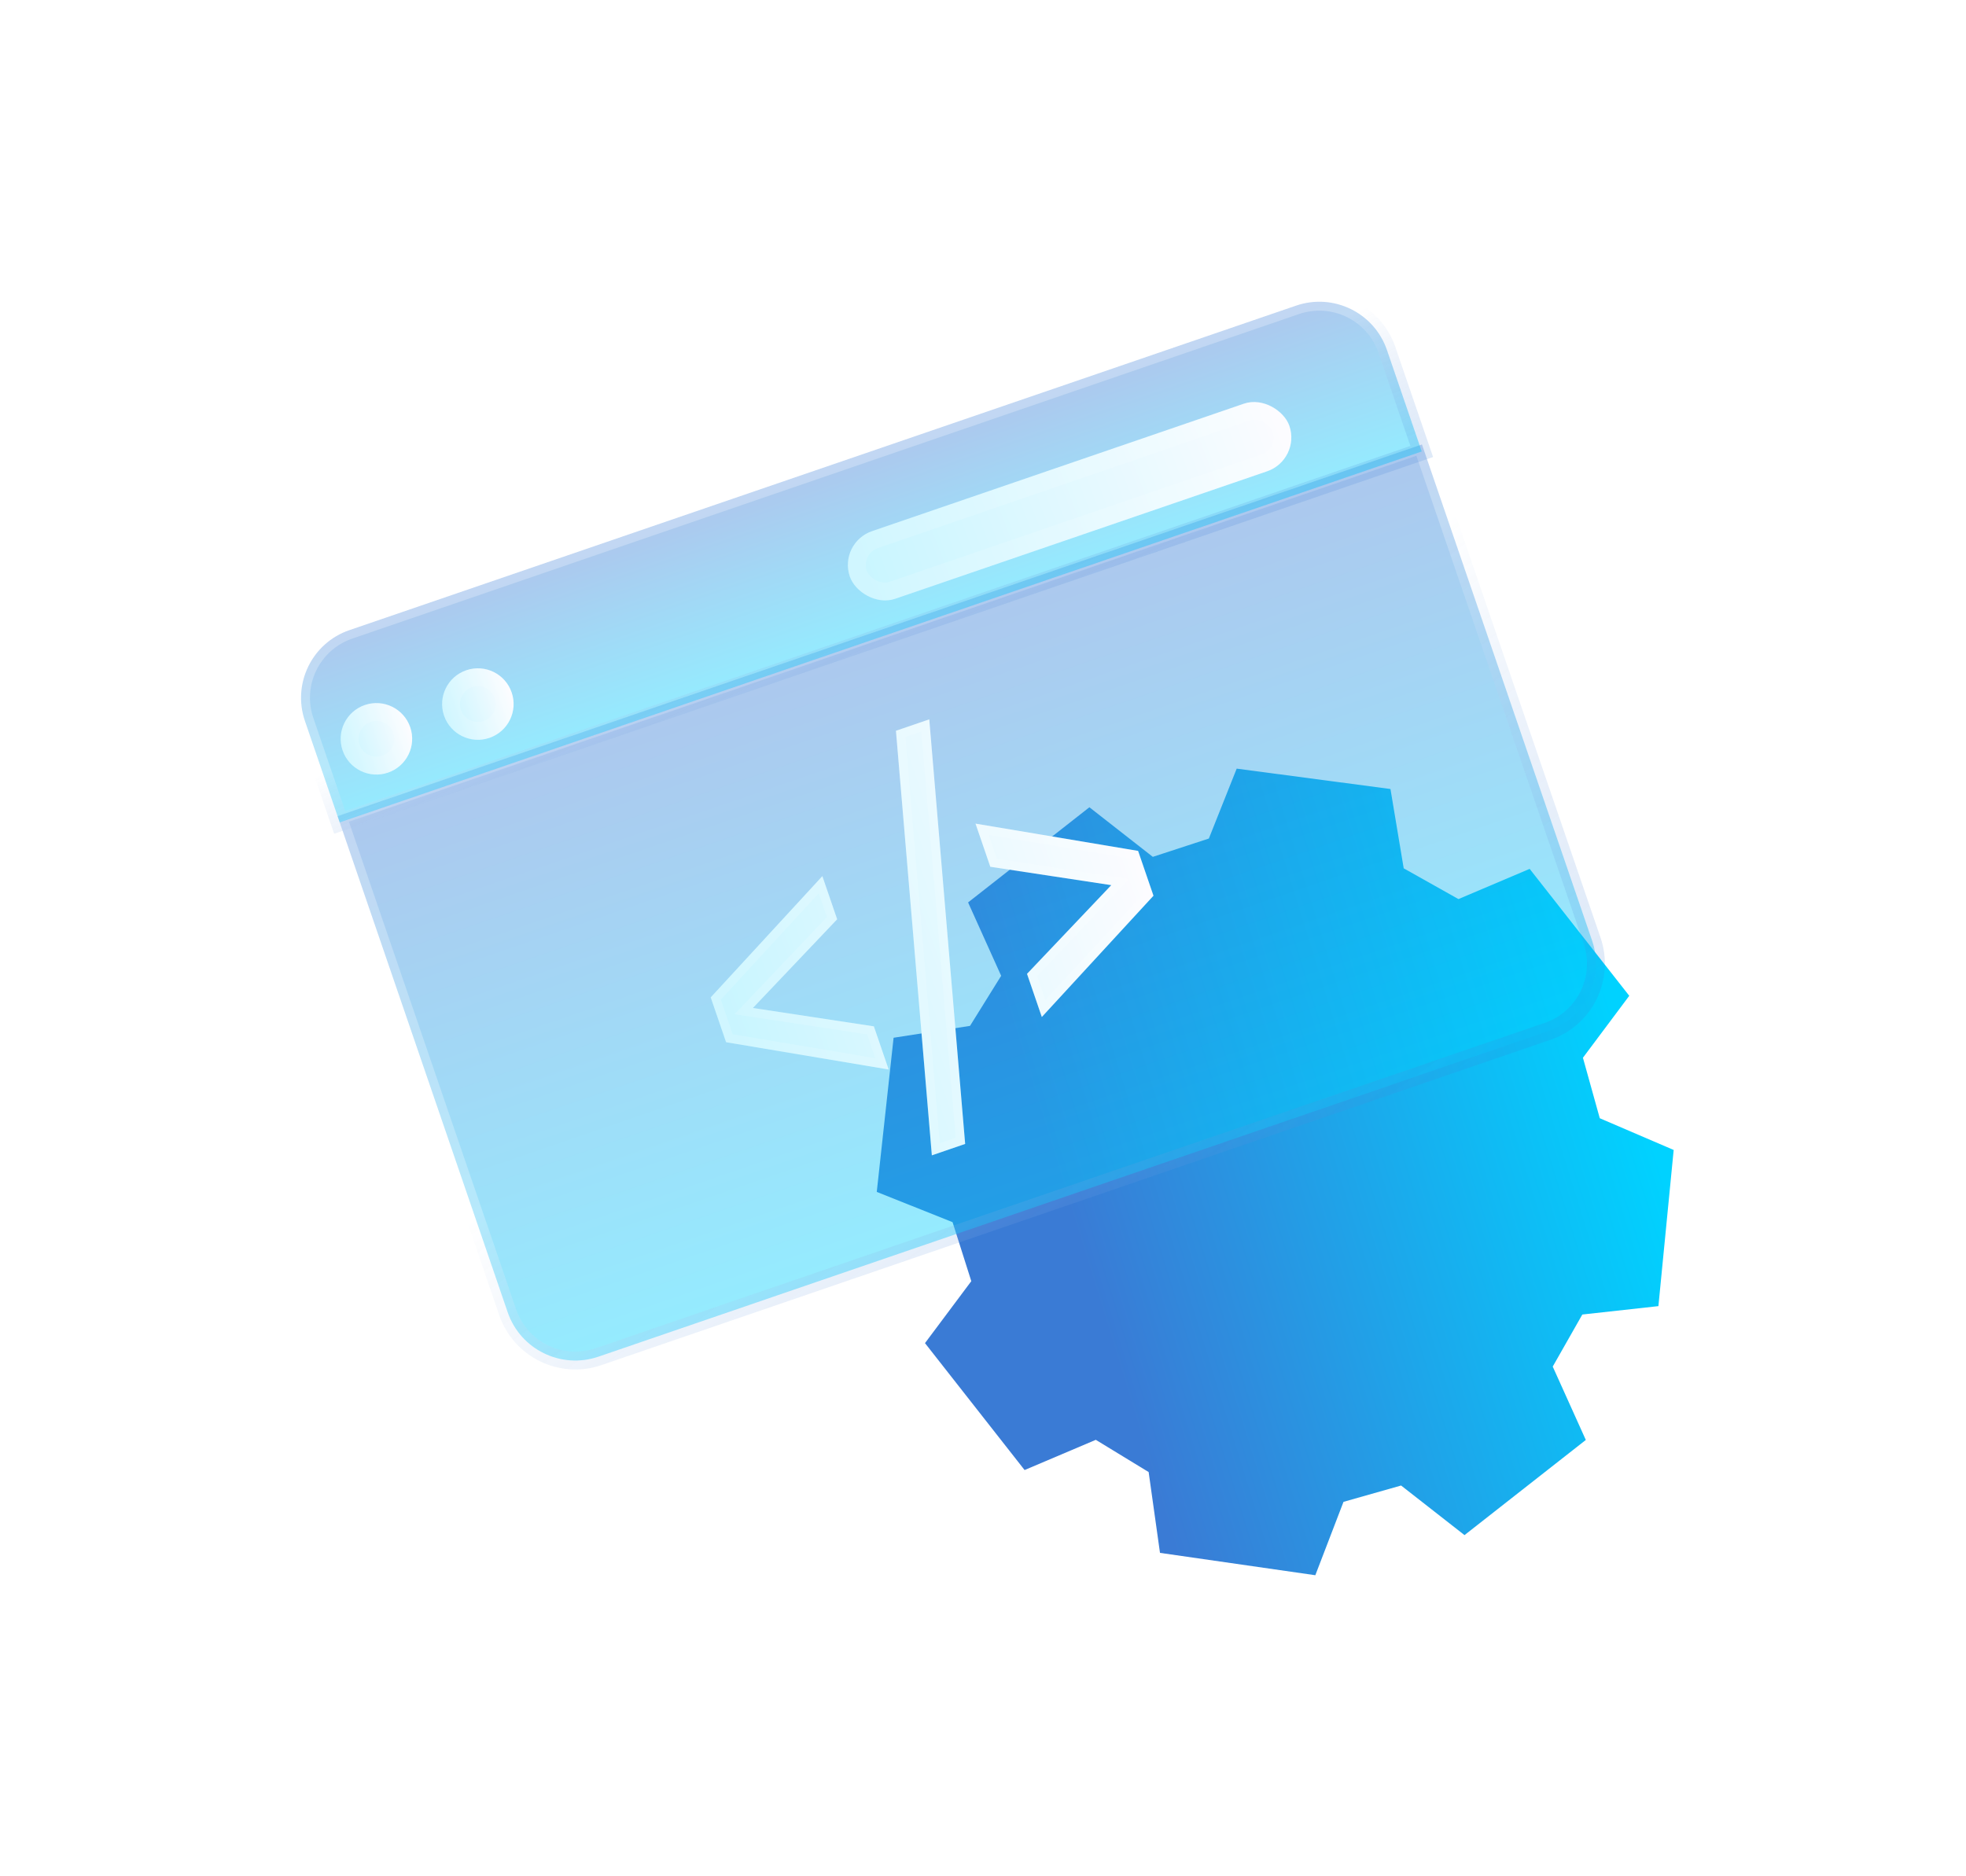 <svg width="110" height="105" viewBox="0 0 110 105" fill="none" xmlns="http://www.w3.org/2000/svg">
<g filter="url(#filter0_d_2284_20753)">
<path d="M85.586 40.623L81.602 42.314L78.539 40.593L77.798 36.154L69.194 35.014L67.637 38.926L64.501 39.951L60.953 37.176L54.166 42.501L56.016 46.607L54.274 49.409L49.998 50.074L49.056 58.701L53.297 60.394L54.345 63.696L51.754 67.163L57.327 74.266L61.311 72.575L64.268 74.379L64.903 78.901L73.594 80.152L75.17 76.046L78.393 75.132L81.941 77.907L88.728 72.582L86.877 68.476L88.533 65.563L92.79 65.093L93.644 56.354L89.509 54.578L88.567 51.193L91.159 47.726L85.586 40.623Z" fill="url(#paint0_linear_2284_20753)"/>
<g filter="url(#filter1_bi_2284_20753)">
<path d="M18.888 37.673L79.56 16.872L89.078 44.633C89.794 46.723 88.681 48.998 86.591 49.714L33.486 67.921C31.397 68.637 29.122 67.524 28.405 65.434L18.888 37.673Z" fill="url(#paint1_linear_2284_20753)"/>
<path d="M18.888 37.673L79.56 16.872L89.078 44.633C89.794 46.723 88.681 48.998 86.591 49.714L33.486 67.921C31.397 68.637 29.122 67.524 28.405 65.434L18.888 37.673Z" stroke="url(#paint2_linear_2284_20753)"/>
</g>
<g filter="url(#filter2_d_2284_20753)">
<path d="M48.012 39.029L41.765 45.816L42.625 48.324L51.722 49.851L50.894 47.436L44.126 46.408L48.84 41.444L48.012 39.029ZM54.138 54.655L56.002 54.016L53.993 30.256L52.129 30.895L54.138 54.655ZM56.581 36.091L57.409 38.506L64.177 39.534L59.463 44.498L60.291 46.913L66.538 40.126L65.678 37.618L56.581 36.091Z" fill="url(#paint3_linear_2284_20753)"/>
<path d="M51.349 49.535L42.813 48.102L42.05 45.876L47.911 39.507L48.554 41.382L43.944 46.236L43.614 46.584L44.088 46.655L50.707 47.66L51.349 49.535ZM57.596 38.282L56.953 36.407L65.49 37.84L66.253 40.066L60.392 46.435L59.749 44.56L64.359 39.706L64.689 39.358L64.215 39.286L57.596 38.282ZM53.771 30.596L55.736 53.843L54.36 54.315L52.395 31.068L53.771 30.596Z" stroke="white" stroke-opacity="0.14" stroke-width="0.5"/>
</g>
<g filter="url(#filter3_bi_2284_20753)">
<path d="M17.061 32.346C16.345 30.256 17.458 27.981 19.548 27.265L72.521 9.103C74.611 8.387 76.886 9.5 77.602 11.59L79.548 17.266L19.007 38.022L17.061 32.346Z" fill="url(#paint4_linear_2284_20753)"/>
<path d="M17.061 32.346C16.345 30.256 17.458 27.981 19.548 27.265L72.521 9.103C74.611 8.387 76.886 9.5 77.602 11.59L79.548 17.266L19.007 38.022L17.061 32.346Z" stroke="url(#paint5_linear_2284_20753)"/>
</g>
<g filter="url(#filter4_d_2284_20753)">
<circle cx="23.061" cy="31.346" r="2" transform="rotate(-18.924 23.061 31.346)" fill="url(#paint6_linear_2284_20753)"/>
<circle cx="23.061" cy="31.346" r="1.5" transform="rotate(-18.924 23.061 31.346)" stroke="white" stroke-opacity="0.14"/>
</g>
<g filter="url(#filter5_d_2284_20753)">
<circle cx="28.737" cy="29.4" r="2" transform="rotate(-18.924 28.737 29.4)" fill="url(#paint7_linear_2284_20753)"/>
<circle cx="28.737" cy="29.4" r="1.5" transform="rotate(-18.924 28.737 29.4)" stroke="white" stroke-opacity="0.14"/>
</g>
<g filter="url(#filter6_d_2284_20753)">
<rect x="48.899" y="20.373" width="26" height="4" rx="2" transform="rotate(-18.924 48.899 20.373)" fill="url(#paint8_linear_2284_20753)"/>
<rect x="49.535" y="20.684" width="25" height="3" rx="1.5" transform="rotate(-18.924 49.535 20.684)" stroke="white" stroke-opacity="0.14"/>
</g>
</g>
<defs>
<filter id="filter0_d_2284_20753" x="-1" y="-3" width="112" height="112" filterUnits="userSpaceOnUse" color-interpolation-filters="sRGB">
<feFlood flood-opacity="0" result="BackgroundImageFix"/>
<feColorMatrix in="SourceAlpha" type="matrix" values="0 0 0 0 0 0 0 0 0 0 0 0 0 0 0 0 0 0 127 0" result="hardAlpha"/>
<feOffset dy="8"/>
<feGaussianBlur stdDeviation="8"/>
<feComposite in2="hardAlpha" operator="out"/>
<feColorMatrix type="matrix" values="0 0 0 0 0.227 0 0 0 0 0.482 0 0 0 0 0.835 0 0 0 0.4 0"/>
<feBlend mode="normal" in2="BackgroundImageFix" result="effect1_dropShadow_2284_20753"/>
<feBlend mode="normal" in="SourceGraphic" in2="effect1_dropShadow_2284_20753" result="shape"/>
</filter>
<filter id="filter1_bi_2284_20753" x="16.253" y="14.237" width="75.542" height="56.401" filterUnits="userSpaceOnUse" color-interpolation-filters="sRGB">
<feFlood flood-opacity="0" result="BackgroundImageFix"/>
<feGaussianBlur in="BackgroundImage" stdDeviation="1"/>
<feComposite in2="SourceAlpha" operator="in" result="effect1_backgroundBlur_2284_20753"/>
<feBlend mode="normal" in="SourceGraphic" in2="effect1_backgroundBlur_2284_20753" result="shape"/>
<feColorMatrix in="SourceAlpha" type="matrix" values="0 0 0 0 0 0 0 0 0 0 0 0 0 0 0 0 0 0 127 0" result="hardAlpha"/>
<feOffset/>
<feGaussianBlur stdDeviation="2"/>
<feComposite in2="hardAlpha" operator="arithmetic" k2="-1" k3="1"/>
<feColorMatrix type="matrix" values="0 0 0 0 1 0 0 0 0 1 0 0 0 0 1 0 0 0 0.63 0"/>
<feBlend mode="normal" in2="shape" result="effect2_innerShadow_2284_20753"/>
</filter>
<filter id="filter2_d_2284_20753" x="39.265" y="30.256" width="27.273" height="26.899" filterUnits="userSpaceOnUse" color-interpolation-filters="sRGB">
<feFlood flood-opacity="0" result="BackgroundImageFix"/>
<feColorMatrix in="SourceAlpha" type="matrix" values="0 0 0 0 0 0 0 0 0 0 0 0 0 0 0 0 0 0 127 0" result="hardAlpha"/>
<feOffset dx="-2" dy="2"/>
<feGaussianBlur stdDeviation="0.25"/>
<feComposite in2="hardAlpha" operator="out"/>
<feColorMatrix type="matrix" values="0 0 0 0 0.227 0 0 0 0 0.482 0 0 0 0 0.835 0 0 0 0.4 0"/>
<feBlend mode="normal" in2="BackgroundImageFix" result="effect1_dropShadow_2284_20753"/>
<feBlend mode="normal" in="SourceGraphic" in2="effect1_dropShadow_2284_20753" result="shape"/>
</filter>
<filter id="filter3_bi_2284_20753" x="14.344" y="6.386" width="67.839" height="34.271" filterUnits="userSpaceOnUse" color-interpolation-filters="sRGB">
<feFlood flood-opacity="0" result="BackgroundImageFix"/>
<feGaussianBlur in="BackgroundImage" stdDeviation="1"/>
<feComposite in2="SourceAlpha" operator="in" result="effect1_backgroundBlur_2284_20753"/>
<feBlend mode="normal" in="SourceGraphic" in2="effect1_backgroundBlur_2284_20753" result="shape"/>
<feColorMatrix in="SourceAlpha" type="matrix" values="0 0 0 0 0 0 0 0 0 0 0 0 0 0 0 0 0 0 127 0" result="hardAlpha"/>
<feOffset/>
<feGaussianBlur stdDeviation="2"/>
<feComposite in2="hardAlpha" operator="arithmetic" k2="-1" k3="1"/>
<feColorMatrix type="matrix" values="0 0 0 0 1 0 0 0 0 1 0 0 0 0 1 0 0 0 0.63 0"/>
<feBlend mode="normal" in2="shape" result="effect2_innerShadow_2284_20753"/>
</filter>
<filter id="filter4_d_2284_20753" x="18.561" y="29.345" width="6.501" height="6.501" filterUnits="userSpaceOnUse" color-interpolation-filters="sRGB">
<feFlood flood-opacity="0" result="BackgroundImageFix"/>
<feColorMatrix in="SourceAlpha" type="matrix" values="0 0 0 0 0 0 0 0 0 0 0 0 0 0 0 0 0 0 127 0" result="hardAlpha"/>
<feOffset dx="-2" dy="2"/>
<feGaussianBlur stdDeviation="0.25"/>
<feComposite in2="hardAlpha" operator="out"/>
<feColorMatrix type="matrix" values="0 0 0 0 0.227 0 0 0 0 0.482 0 0 0 0 0.835 0 0 0 0.4 0"/>
<feBlend mode="normal" in2="BackgroundImageFix" result="effect1_dropShadow_2284_20753"/>
<feBlend mode="normal" in="SourceGraphic" in2="effect1_dropShadow_2284_20753" result="shape"/>
</filter>
<filter id="filter5_d_2284_20753" x="24.237" y="27.399" width="6.501" height="6.501" filterUnits="userSpaceOnUse" color-interpolation-filters="sRGB">
<feFlood flood-opacity="0" result="BackgroundImageFix"/>
<feColorMatrix in="SourceAlpha" type="matrix" values="0 0 0 0 0 0 0 0 0 0 0 0 0 0 0 0 0 0 127 0" result="hardAlpha"/>
<feOffset dx="-2" dy="2"/>
<feGaussianBlur stdDeviation="0.25"/>
<feComposite in2="hardAlpha" operator="out"/>
<feColorMatrix type="matrix" values="0 0 0 0 0.227 0 0 0 0 0.482 0 0 0 0 0.835 0 0 0 0.4 0"/>
<feBlend mode="normal" in2="BackgroundImageFix" result="effect1_dropShadow_2284_20753"/>
<feBlend mode="normal" in="SourceGraphic" in2="effect1_dropShadow_2284_20753" result="shape"/>
</filter>
<filter id="filter6_d_2284_20753" x="46.94" y="12.481" width="27.312" height="13.636" filterUnits="userSpaceOnUse" color-interpolation-filters="sRGB">
<feFlood flood-opacity="0" result="BackgroundImageFix"/>
<feColorMatrix in="SourceAlpha" type="matrix" values="0 0 0 0 0 0 0 0 0 0 0 0 0 0 0 0 0 0 127 0" result="hardAlpha"/>
<feOffset dx="-2" dy="2"/>
<feGaussianBlur stdDeviation="0.25"/>
<feComposite in2="hardAlpha" operator="out"/>
<feColorMatrix type="matrix" values="0 0 0 0 0.227 0 0 0 0 0.482 0 0 0 0 0.835 0 0 0 0.4 0"/>
<feBlend mode="normal" in2="BackgroundImageFix" result="effect1_dropShadow_2284_20753"/>
<feBlend mode="normal" in="SourceGraphic" in2="effect1_dropShadow_2284_20753" result="shape"/>
</filter>
<linearGradient id="paint0_linear_2284_20753" x1="51.757" y1="33.757" x2="82.675" y2="24.176" gradientUnits="userSpaceOnUse">
<stop stop-color="#3A7BD5"/>
<stop offset="1" stop-color="#00D2FF"/>
</linearGradient>
<linearGradient id="paint1_linear_2284_20753" x1="49.224" y1="27.273" x2="60.288" y2="59.545" gradientUnits="userSpaceOnUse">
<stop stop-color="#3A7BD5" stop-opacity="0.42"/>
<stop offset="1" stop-color="#00D2FF" stop-opacity="0.42"/>
</linearGradient>
<linearGradient id="paint2_linear_2284_20753" x1="33.344" y1="39.16" x2="56.148" y2="70.918" gradientUnits="userSpaceOnUse">
<stop offset="0.331" stop-color="white" stop-opacity="0.26"/>
<stop offset="1" stop-color="#3A7BD5" stop-opacity="0.16"/>
</linearGradient>
<linearGradient id="paint3_linear_2284_20753" x1="43.089" y1="51.686" x2="68.477" y2="42.824" gradientUnits="userSpaceOnUse">
<stop stop-color="#C6F5FF"/>
<stop offset="1" stop-color="#FEFCFF"/>
</linearGradient>
<linearGradient id="paint4_linear_2284_20753" x1="46.035" y1="18.184" x2="49.352" y2="27.862" gradientUnits="userSpaceOnUse">
<stop stop-color="#3A7BD5" stop-opacity="0.42"/>
<stop offset="1" stop-color="#00D2FF" stop-opacity="0.42"/>
</linearGradient>
<linearGradient id="paint5_linear_2284_20753" x1="28.809" y1="26.022" x2="33.787" y2="37.154" gradientUnits="userSpaceOnUse">
<stop offset="0.331" stop-color="white" stop-opacity="0.26"/>
<stop offset="1" stop-color="#3A7BD5" stop-opacity="0.16"/>
</linearGradient>
<linearGradient id="paint6_linear_2284_20753" x1="20.958" y1="32.24" x2="25.213" y2="32.219" gradientUnits="userSpaceOnUse">
<stop stop-color="#C6F5FF"/>
<stop offset="1" stop-color="#FEFCFF"/>
</linearGradient>
<linearGradient id="paint7_linear_2284_20753" x1="26.634" y1="30.294" x2="30.889" y2="30.273" gradientUnits="userSpaceOnUse">
<stop stop-color="#C6F5FF"/>
<stop offset="1" stop-color="#FEFCFF"/>
</linearGradient>
<linearGradient id="paint8_linear_2284_20753" x1="48.229" y1="23.268" x2="75.857" y2="22.357" gradientUnits="userSpaceOnUse">
<stop stop-color="#C6F5FF"/>
<stop offset="1" stop-color="#FEFCFF"/>
</linearGradient>
</defs>
</svg>
